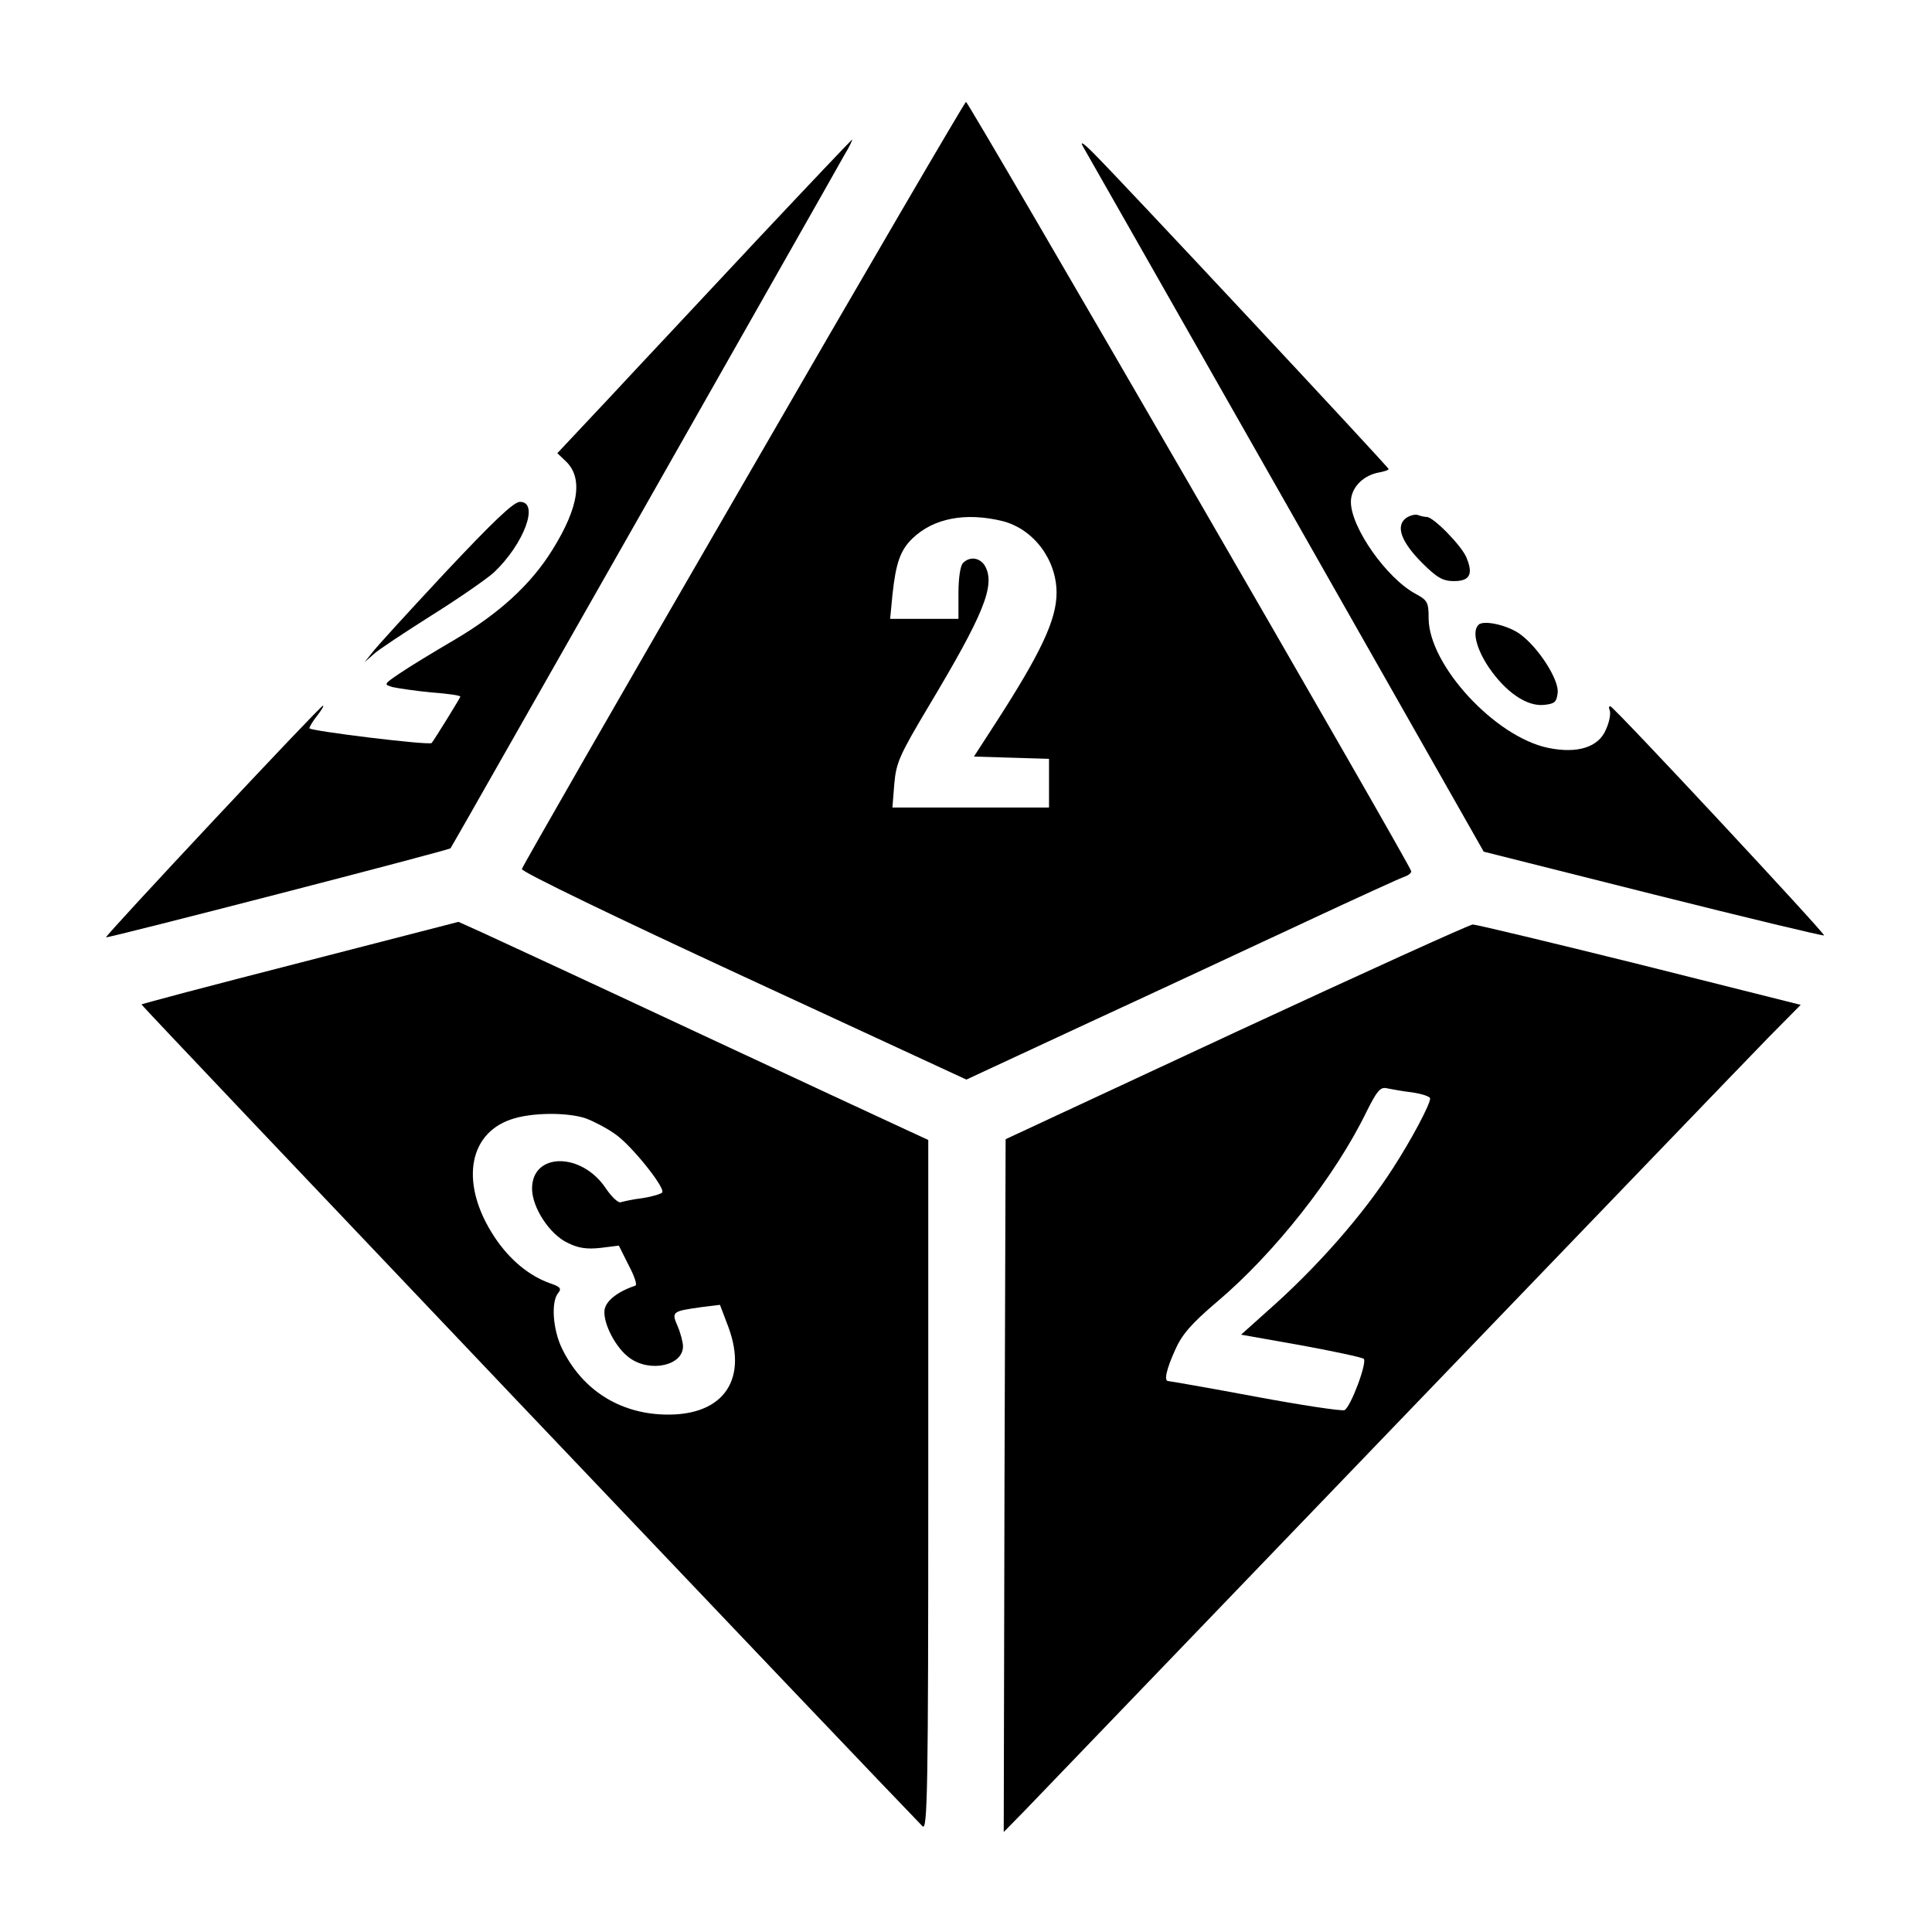 <svg height="512pt" preserveAspectRatio="xMidYMid meet" viewBox="0 0 512 512" width="512pt" xmlns="http://www.w3.org/2000/svg"><g transform="matrix(.1 0 0 -.1 0 512)"><path d="m1970 3839c-322-556-586-1016-587-1022-2-7 253-130 588-285l590-273 327 152c180 83 437 203 572 266s253 117 263 120c9 3 17 9 17 14 0 13-1173 2039-1180 2039-3 0-269-455-590-1011zm687-100c82-21 143-102 143-190 0-71-41-159-164-349l-55-85 100-3 99-3v-64-65h-208-207l5 63c5 56 14 76 89 202 148 247 179 323 152 374-13 23-40 28-59 9-7-7-12-40-12-80v-68h-90-91l6 63c9 85 21 119 53 150 56 54 141 70 239 46z"/><path d="m2005 4483c-137-147-313-334-389-416l-139-148 21-20c48-44 37-122-34-236-57-92-141-169-262-240-53-31-117-70-142-87-43-29-44-30-19-37 14-3 60-10 102-14 42-3 77-8 77-11s-68-113-76-123c-6-7-324 32-324 39 0 4 9 19 21 34 11 14 18 26 15 26-7 0-579-611-575-614s910 231 913 236c2 2 231 406 511 898 279 492 519 914 532 938 14 23 23 42 21 42-1 0-115-120-253-267z"/><path d="m2871 4730c8-14 250-439 538-946l523-921 449-113c247-62 451-111 453-109 4 4-553 602-566 607-4 2-5-3-2-11s-1-31-10-50c-19-47-75-65-153-49-141 29-316 219-317 343 0 43-3 48-34 65-77 41-172 176-172 244 0 36 30 68 70 77 17 3 30 7 30 10 0 5-720 776-783 838-28 28-36 32-26 15z"/><path d="m1180 3603c-96-103-184-199-194-213l-20-25 25 22c13 12 83 58 154 103 72 45 145 96 164 113 80 76 121 187 69 187-17 0-71-52-198-187z"/><path d="m3726 3747c-28-21-13-63 43-119 39-39 55-48 84-48 42 0 52 18 33 63-13 31-87 107-105 107-5 0-15 2-23 5-7 3-22-1-32-8z"/><path d="m3918 3464c-17-17-6-62 27-112 45-66 101-105 147-100 28 3 33 7 36 32 4 34-50 119-99 155-32 24-98 39-111 25z"/><path d="m796 2569c-230-59-420-109-421-111-2-2 1971-2077 2070-2178 13-12 15 101 15 902v917l-52 24c-29 13-282 131-563 262-280 131-537 250-570 265l-60 27zm757-413c21-8 56-26 78-42 42-29 132-141 124-154-3-4-26-11-51-15-26-3-52-9-59-11-6-3-24 14-39 36-64 97-196 97-196 0 0-50 47-122 95-144 28-14 51-17 87-13l48 6 26-52c15-28 23-52 18-54-48-16-79-41-82-65-4-35 30-101 67-127 54-39 141-20 141 31 0 10-6 34-14 53-17 39-15 40 63 51l49 6 22-58c55-148-20-243-184-232-114 8-206 70-257 175-24 50-29 123-10 146 10 12 6 17-21 26-56 20-107 62-147 122-91 137-73 272 42 312 53 19 150 20 200 3z"/><path d="m3275 2385-610-284-3-918-2-918 54 55c29 30 466 485 971 1010s956 994 1002 1041l85 86-426 107c-234 58-434 106-443 106-10-1-292-129-628-285zm468-160c26-4 47-11 47-16 0-16-50-110-98-184-80-125-203-265-335-381l-68-61 158-28c87-16 162-32 167-36 10-9-35-129-51-136-7-3-114 13-237 36s-227 41-230 41c-12 0-5 31 18 82 18 41 42 69 110 127 153 129 314 333 397 504 28 56 37 67 54 63 11-2 41-8 68-11z"/></g></svg>